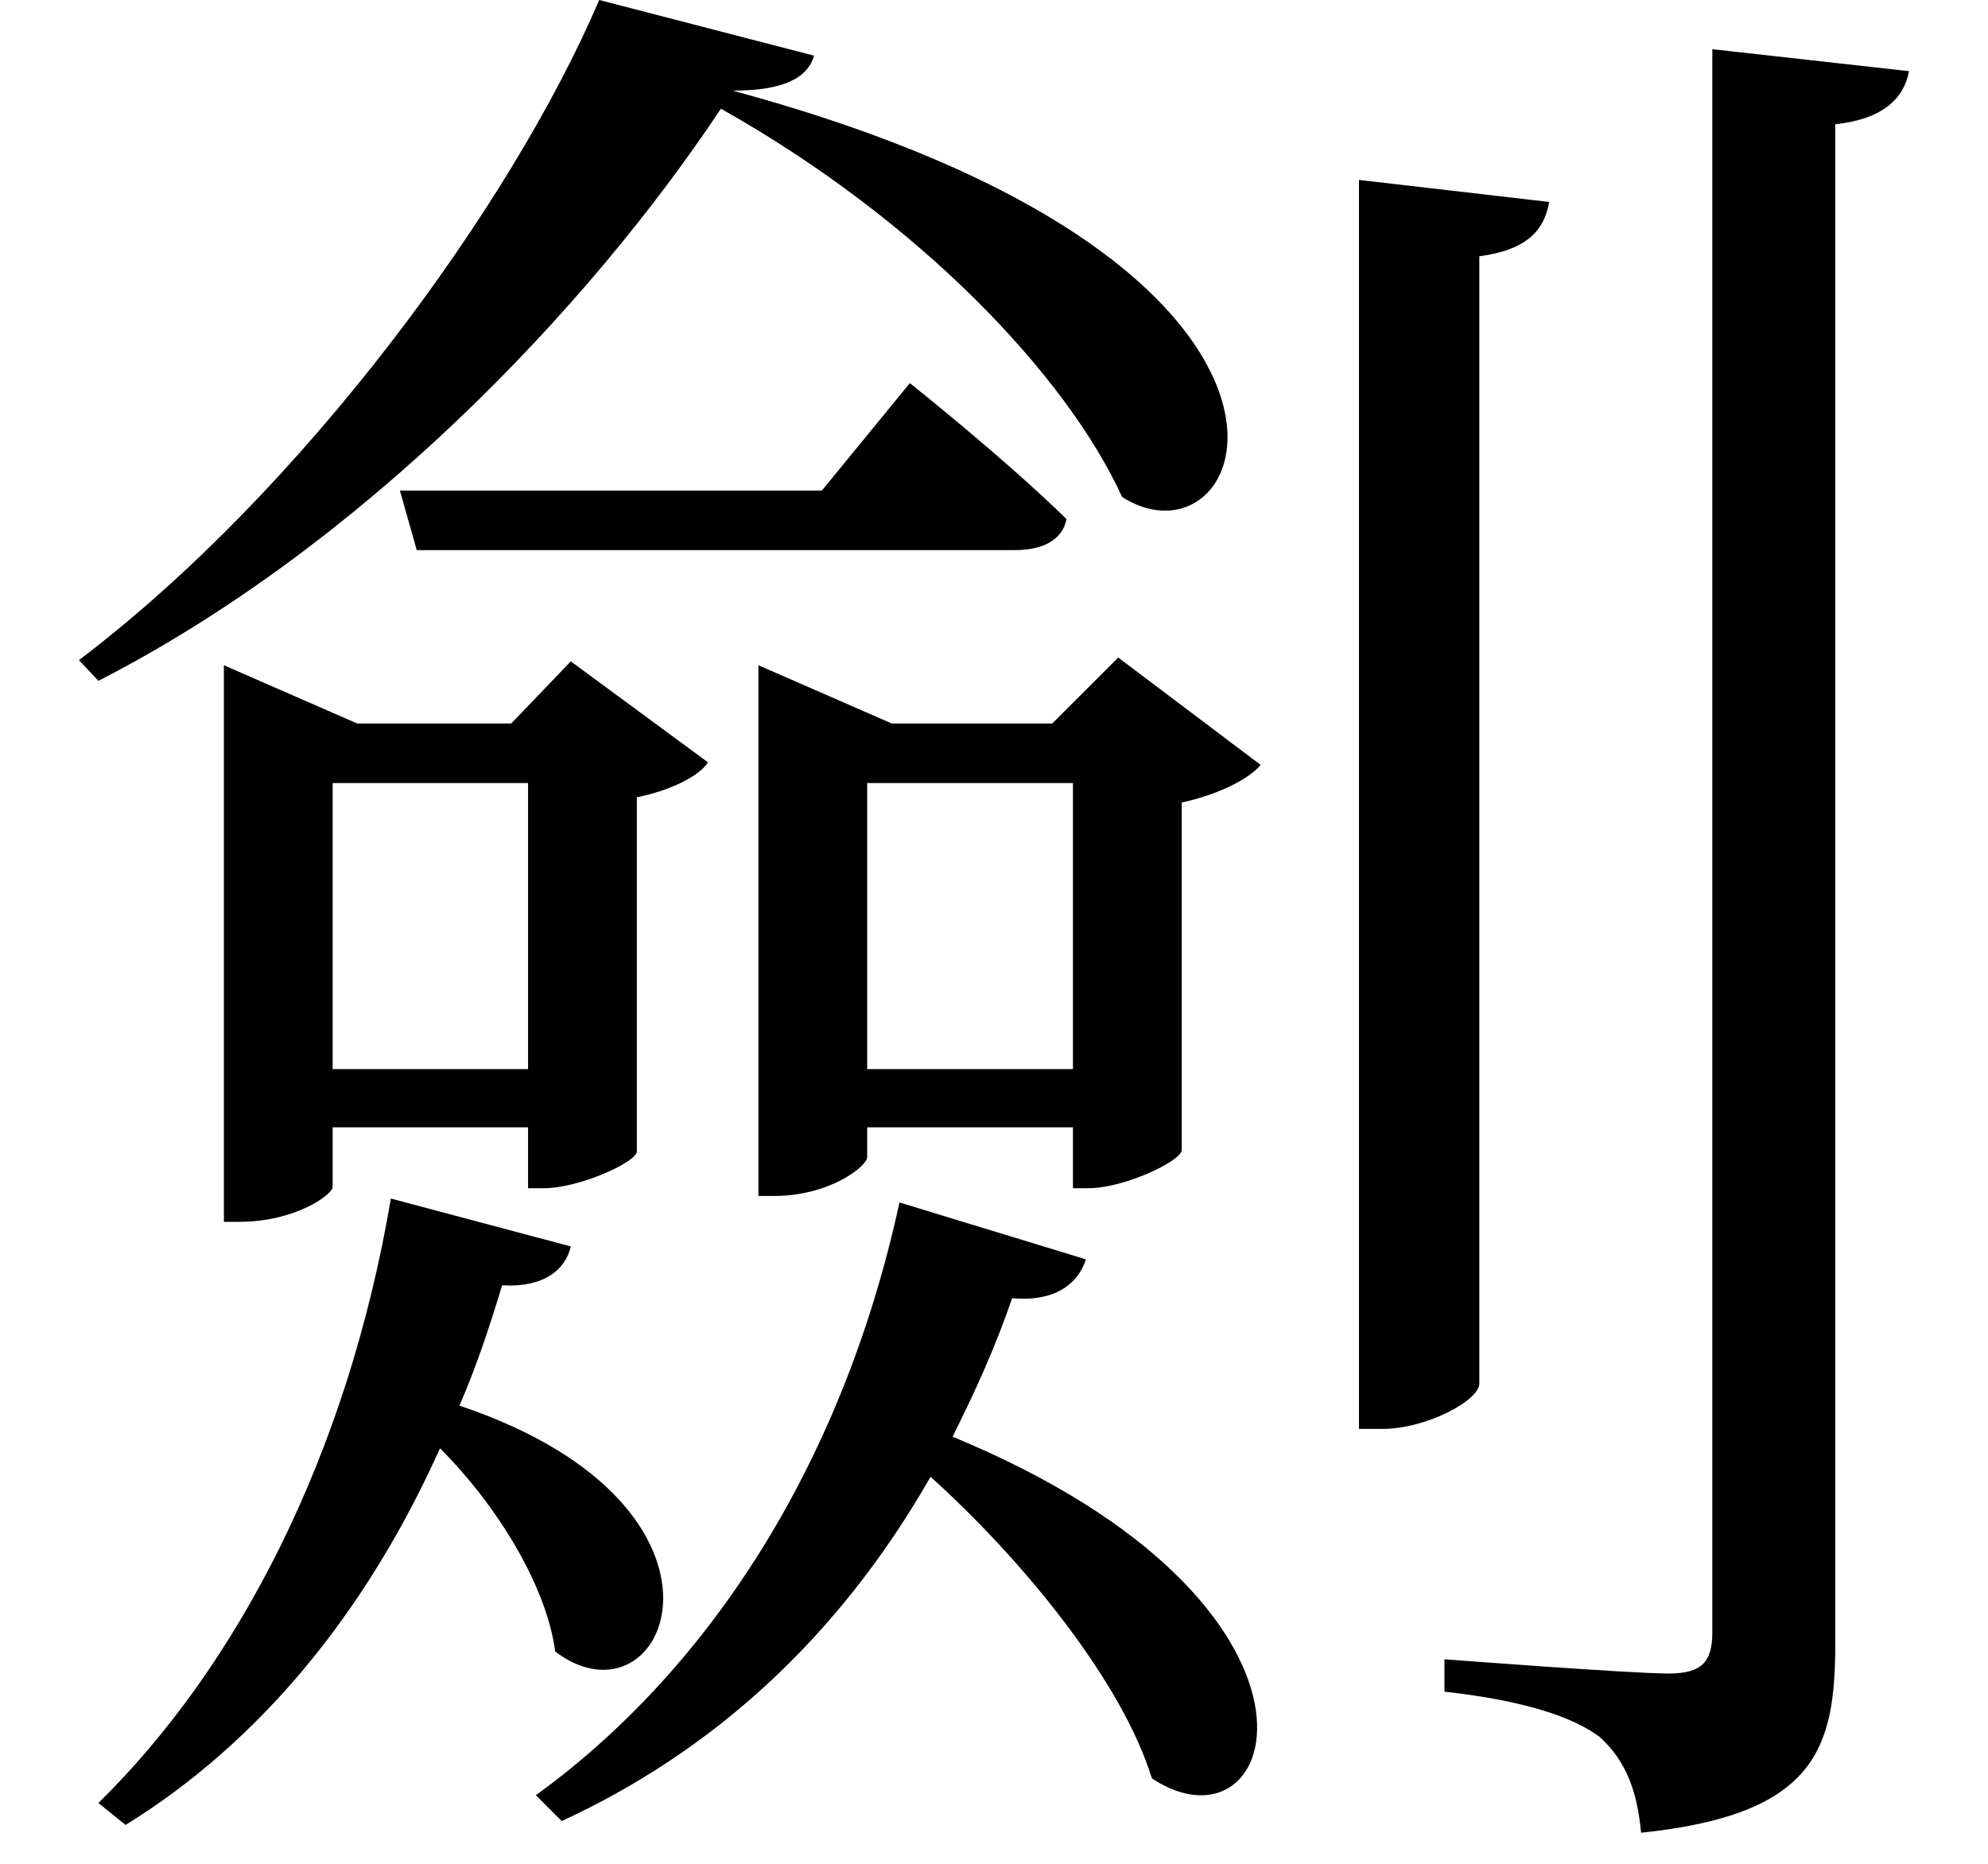 <svg height="22.5" viewBox="0 0 24 22.5" width="24" xmlns="http://www.w3.org/2000/svg">
<path d="M4.578,14.328 L4.781,13.609 L12,13.609 C12.344,13.609 12.578,13.734 12.625,13.984 C11.875,14.719 10.734,15.625 10.734,15.625 L9.672,14.328 Z M16.156,18.078 L16.156,3 L16.438,3 C16.969,3 17.609,3.344 17.609,3.547 L17.609,17.156 C18.188,17.234 18.391,17.469 18.453,17.812 Z M20.422,19.656 L20.422,0.547 C20.422,0.188 20.297,0.047 19.891,0.047 C19.438,0.047 17.188,0.219 17.188,0.219 L17.188,-0.172 C18.172,-0.281 18.75,-0.484 19.062,-0.719 C19.391,-1.016 19.516,-1.391 19.562,-1.875 C21.672,-1.656 21.906,-0.859 21.906,0.406 L21.906,18.75 C22.484,18.812 22.734,19.062 22.797,19.391 Z M3.766,10.797 L6.125,10.797 L6.125,7.344 L3.766,7.344 Z M2.453,11.516 L2.453,5.5 L2.641,5.5 C3.312,5.5 3.766,5.828 3.766,5.922 L3.766,6.641 L6.125,6.641 L6.125,5.906 L6.312,5.906 C6.75,5.906 7.422,6.219 7.438,6.344 L7.438,10.625 C7.828,10.703 8.188,10.875 8.297,11.047 L6.641,12.266 L5.922,11.516 L4.062,11.516 L2.453,12.219 Z M10.219,10.797 L12.703,10.797 L12.703,7.344 L10.219,7.344 Z M8.906,11.516 L8.906,5.812 L9.094,5.812 C9.766,5.812 10.219,6.172 10.219,6.281 L10.219,6.641 L12.703,6.641 L12.703,5.906 L12.891,5.906 C13.312,5.906 13.984,6.219 14.016,6.359 L14.016,10.562 C14.453,10.656 14.828,10.844 14.969,11.016 L13.25,12.312 L12.453,11.516 L10.516,11.516 L8.906,12.219 Z M4.469,5.781 C3.938,2.656 2.609,0.125 0.938,-1.516 L1.266,-1.781 C2.859,-0.797 4.156,0.75 5.062,2.766 C5.734,2.094 6.344,1.125 6.453,0.312 C7.797,-0.703 8.969,2.047 5.297,3.281 C5.5,3.75 5.656,4.219 5.812,4.734 C6.312,4.703 6.578,4.922 6.641,5.203 Z M8.594,19.156 C9.219,19.156 9.5,19.312 9.578,19.578 L6.984,20.25 C5.922,17.766 3.406,14.328 0.703,12.281 L0.938,12.031 C4.109,13.656 6.844,16.516 8.453,18.938 C10.844,17.594 12.625,15.719 13.297,14.25 C14.875,13.25 16.391,17.047 8.594,19.156 Z M10.609,5.734 C9.906,2.5 8.25,0.047 6.219,-1.422 L6.531,-1.734 C8.328,-0.906 9.859,0.453 10.984,2.422 C12.094,1.422 13.297,-0.047 13.656,-1.219 C15.219,-2.25 16.203,0.859 11.25,2.906 C11.516,3.438 11.766,3.984 11.969,4.578 C12.484,4.531 12.766,4.75 12.859,5.047 Z" transform="translate(0.25, 20.25) scale(1, -1)"/>
</svg>